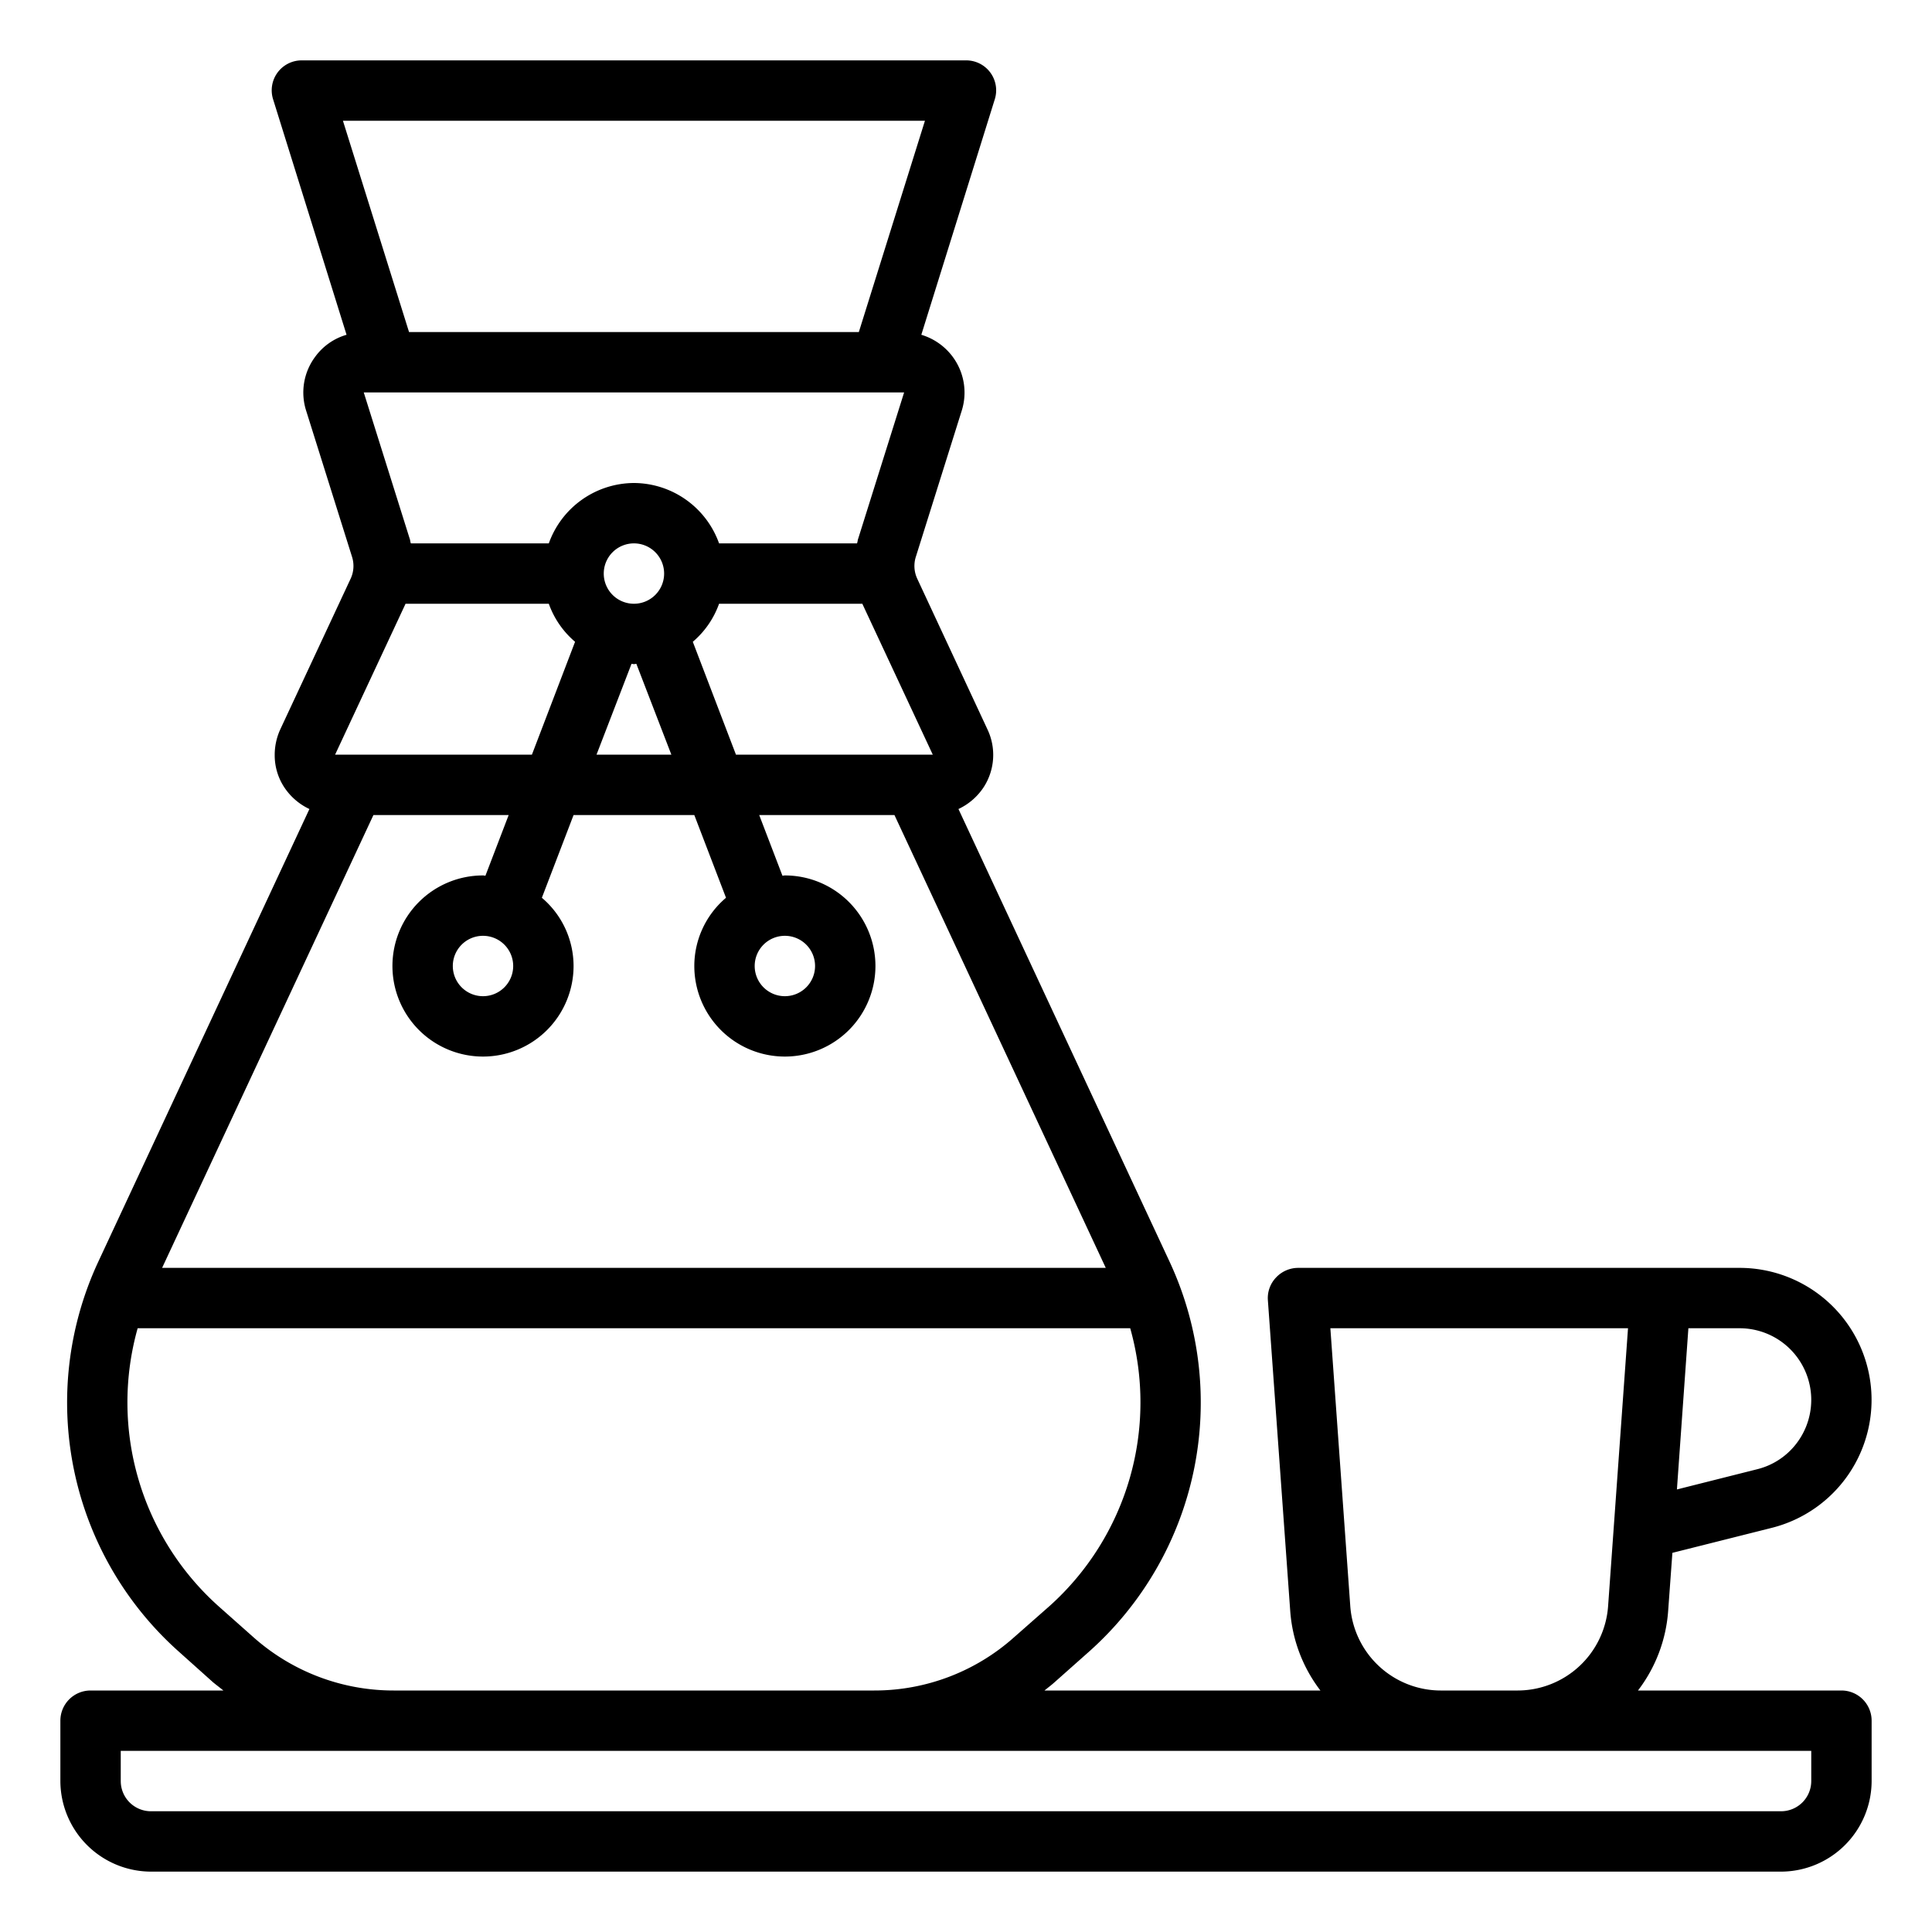 <svg xmlns="http://www.w3.org/2000/svg" viewBox="0 0 64 64" x="0px" y="0px"><g data-name="Chemex-Coffee Maker-Coffee-Hot Drink-Food"><path d="M61,56H54.26a4.91,4.91,0,0,0,1-2.64l.14-1.92,3.3-.83A4.372,4.372,0,0,0,57.63,42H43a1.007,1.007,0,0,0-.73.32.985.985,0,0,0-.27.75l.74,10.29a4.91,4.91,0,0,0,1,2.64H34.6c.11-.09.23-.18.33-.27l1.16-1.03a11.051,11.051,0,0,0,2.67-12.87L31.75,26.8a2.033,2.033,0,0,0,.84-.73,1.969,1.969,0,0,0,.12-1.91l-2.33-5a1,1,0,0,1-.04-.72l1.52-4.84a1.99,1.99,0,0,0-.3-1.78,2.012,2.012,0,0,0-1.04-.73L32.95,3.3A.992.992,0,0,0,32,2H10a.992.992,0,0,0-.95,1.3l2.43,7.79a1.957,1.957,0,0,0-1.04.73,1.98,1.98,0,0,0-.3,1.78l1.52,4.84a1,1,0,0,1-.04.72L9.29,24.15a2.027,2.027,0,0,0-.19.86,1.926,1.926,0,0,0,.31,1.06,2.033,2.033,0,0,0,.84.73L3.24,41.83A11.051,11.051,0,0,0,5.91,54.7l1.15,1.03c.11.09.23.18.34.27H3a1,1,0,0,0-1,1v2a3.009,3.009,0,0,0,3,3H59a3.009,3.009,0,0,0,3-3V57A1,1,0,0,0,61,56ZM55.93,44h1.7a2.373,2.373,0,0,1,1.87,3.83,2.343,2.343,0,0,1-1.29.84l-2.66.67Zm-2,0-.66,9.21A3.009,3.009,0,0,1,50.28,56H47.72a3.009,3.009,0,0,1-2.99-2.79L44.07,44ZM30.9,25H24.38l-1.43-3.74A2.951,2.951,0,0,0,23.82,20h4.75v.01Zm-9.98-3.01c.02,0,.05.01.08.01s.06-.01.08-.01L22.24,25H19.76ZM20,19a1,1,0,1,1,1,1A1,1,0,0,1,20,19Zm1-3a3.01,3.01,0,0,0-2.82,2H13.61c-.02-.05-.02-.11-.04-.16L12.05,13h17.9l-1.52,4.84c-.02.05-.02.11-.04.16H23.82A3.01,3.01,0,0,0,21,16ZM11.36,4H30.64l-2.19,7H13.55Zm2.07,16.01V20h4.75a2.951,2.951,0,0,0,.87,1.26L17.62,25H11.1ZM12.37,27h4.48l-.77,2.01c-.02,0-.05-.01-.08-.01a3,3,0,1,0,3,3,2.964,2.964,0,0,0-1.05-2.26L19,27h4l1.05,2.74A2.964,2.964,0,0,0,23,32a3,3,0,1,0,3-3c-.03,0-.06.01-.08.01L25.15,27h4.48l7,15H5.37ZM17,32a1,1,0,1,1-1-1A1,1,0,0,1,17,32Zm8,0a1,1,0,1,1,1,1A1,1,0,0,1,25,32ZM7.23,53.2A9.063,9.063,0,0,1,4.56,44H37.44a9.063,9.063,0,0,1-2.67,9.2L33.6,54.23A6.938,6.938,0,0,1,28.96,56H13.04a6.982,6.982,0,0,1-4.65-1.77ZM60,59a1,1,0,0,1-1,1H5a1,1,0,0,1-1-1V58H60Z"></path></g></svg>